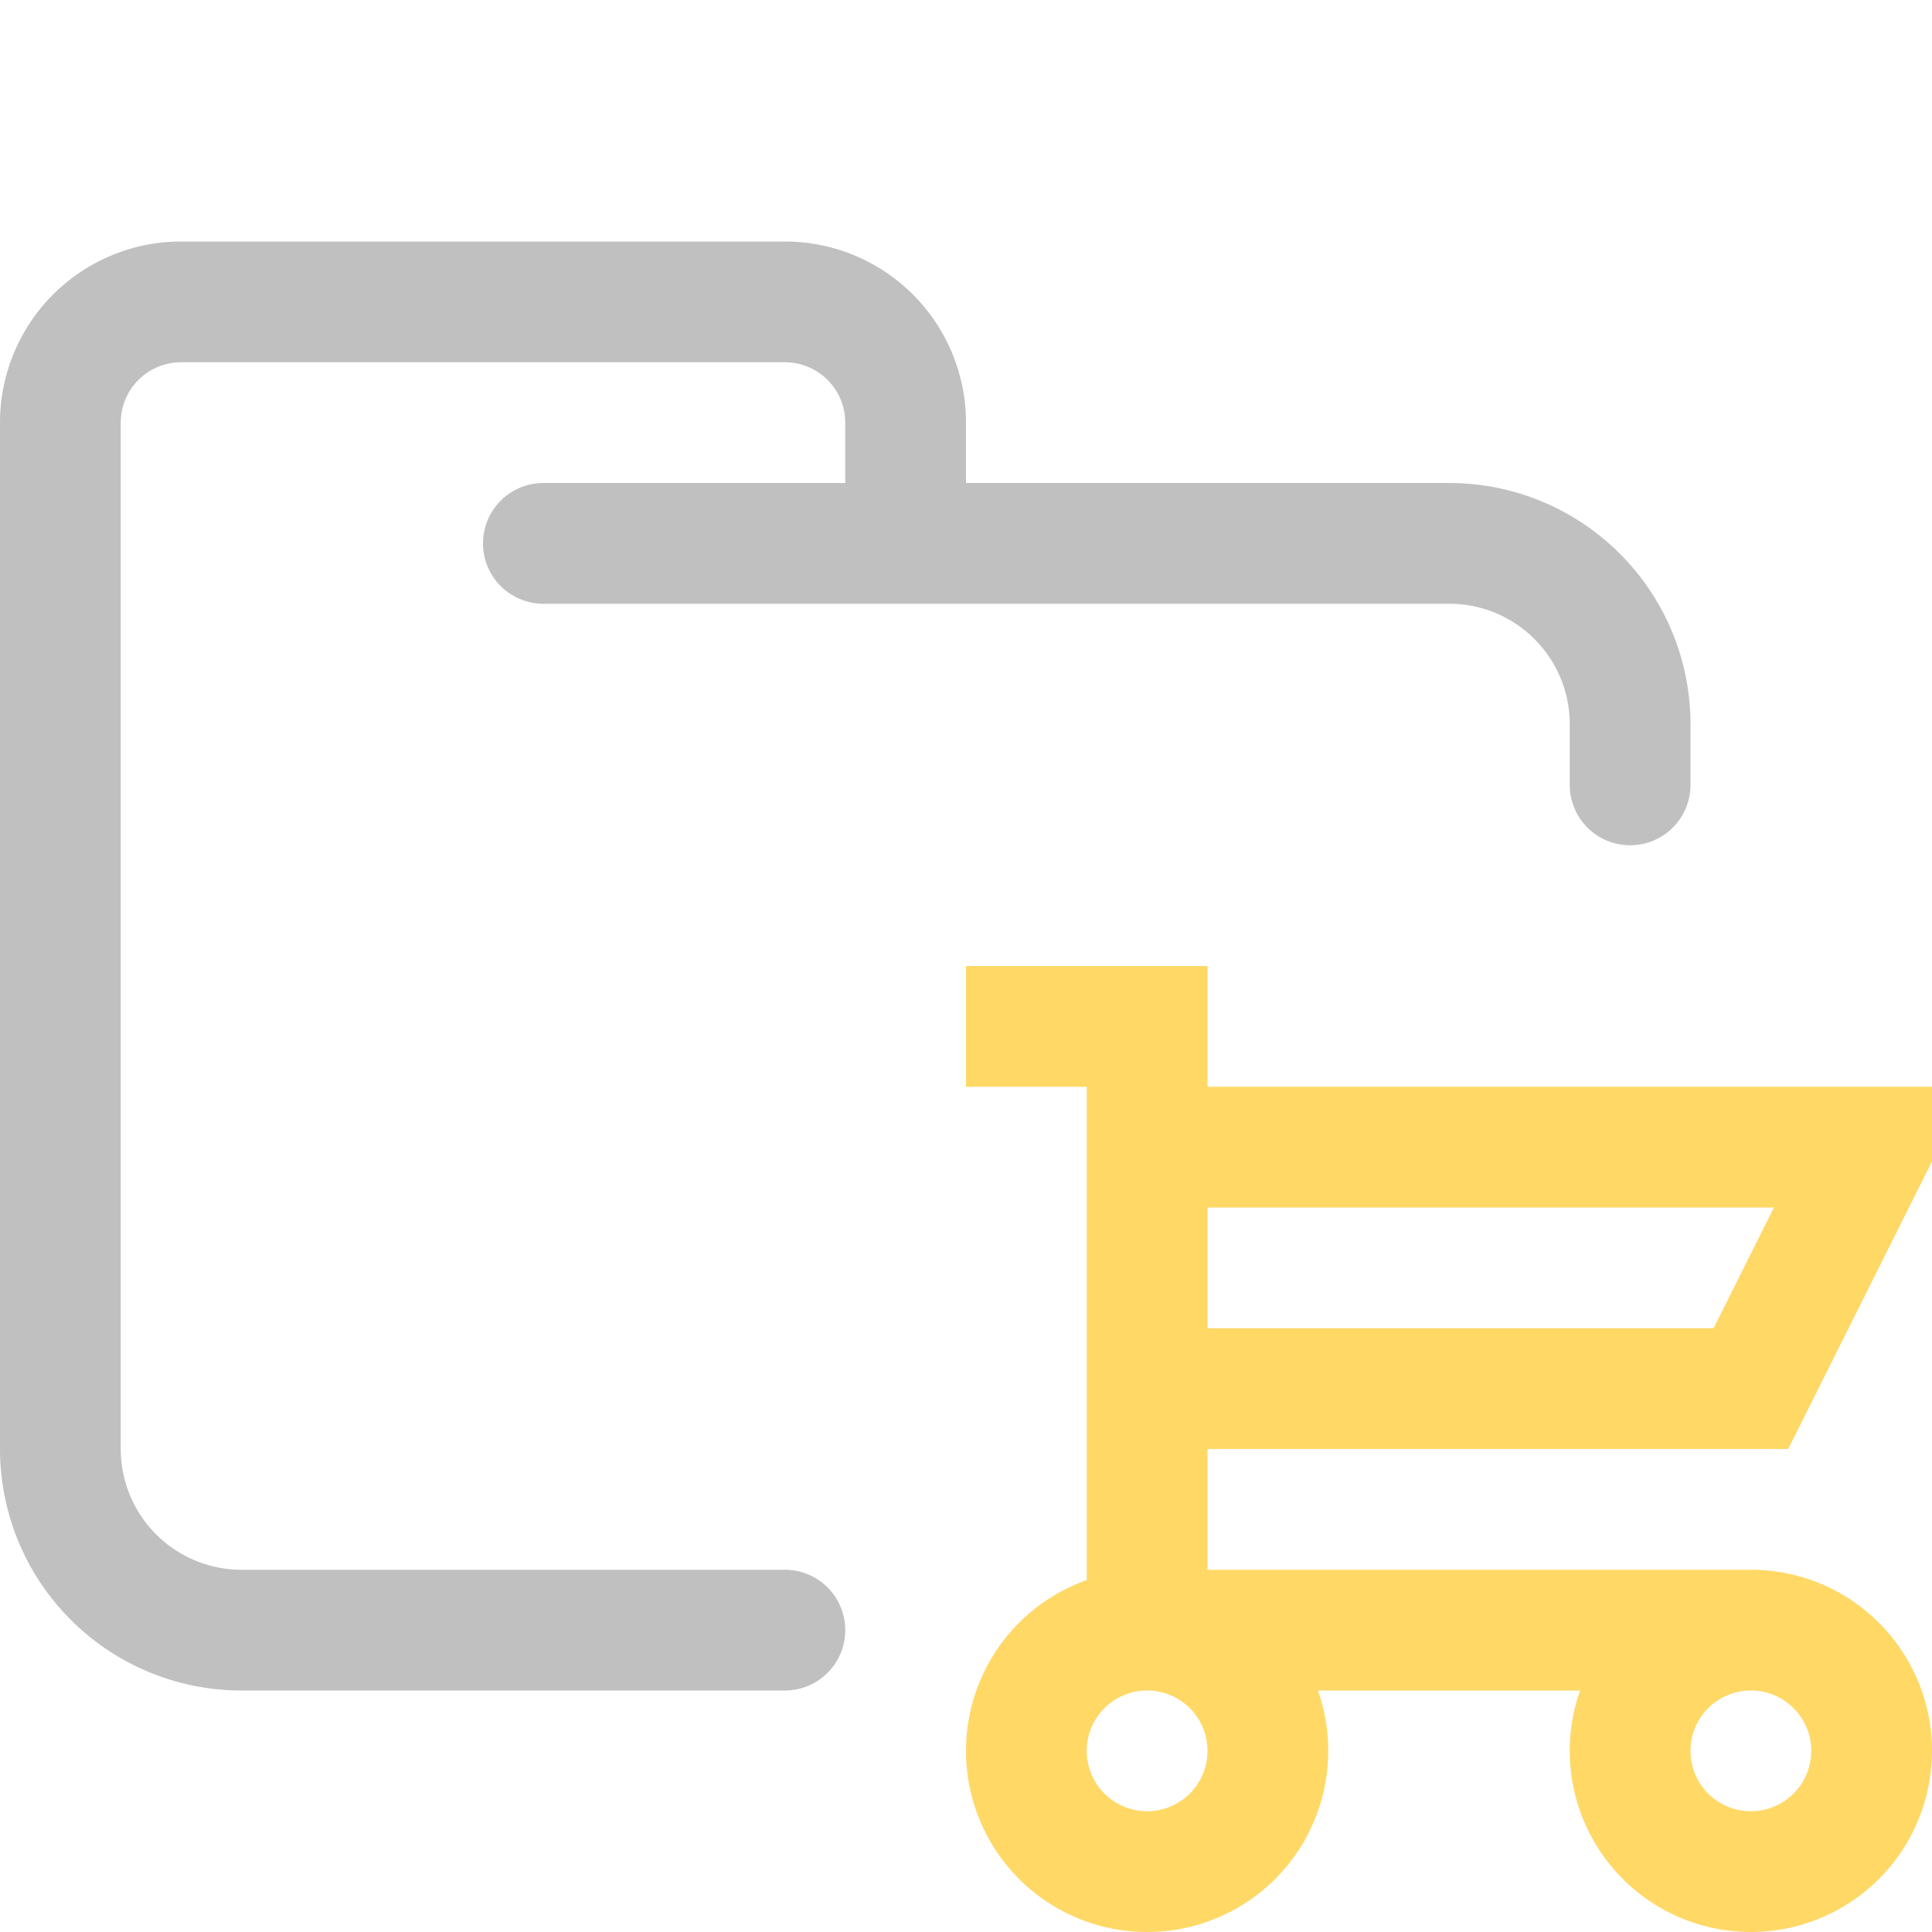 <svg xmlns="http://www.w3.org/2000/svg" width="16" height="16"><g fill="none" fill-rule="evenodd"><path stroke="#c1c0c0" stroke-linecap="round" stroke-linejoin="round" d="M4.5 4.5H12c.83 0 1.5.67 1.5 1.5v.5m-7 7H2A1.5 1.5 0 0 1 .5 12V3.5a1 1 0 0 1 1-1h5a1 1 0 0 1 1 1v1"/><path stroke="#FFD866" d="M9.5 9.5h6l-1 2h-5m0 4a1 1 0 1 0 0-2 1 1 0 0 0 0 2Zm5 0a1 1 0 1 0 0-2 1 1 0 0 0 0 2Zm0-2h-5v-5H8"/></g></svg>